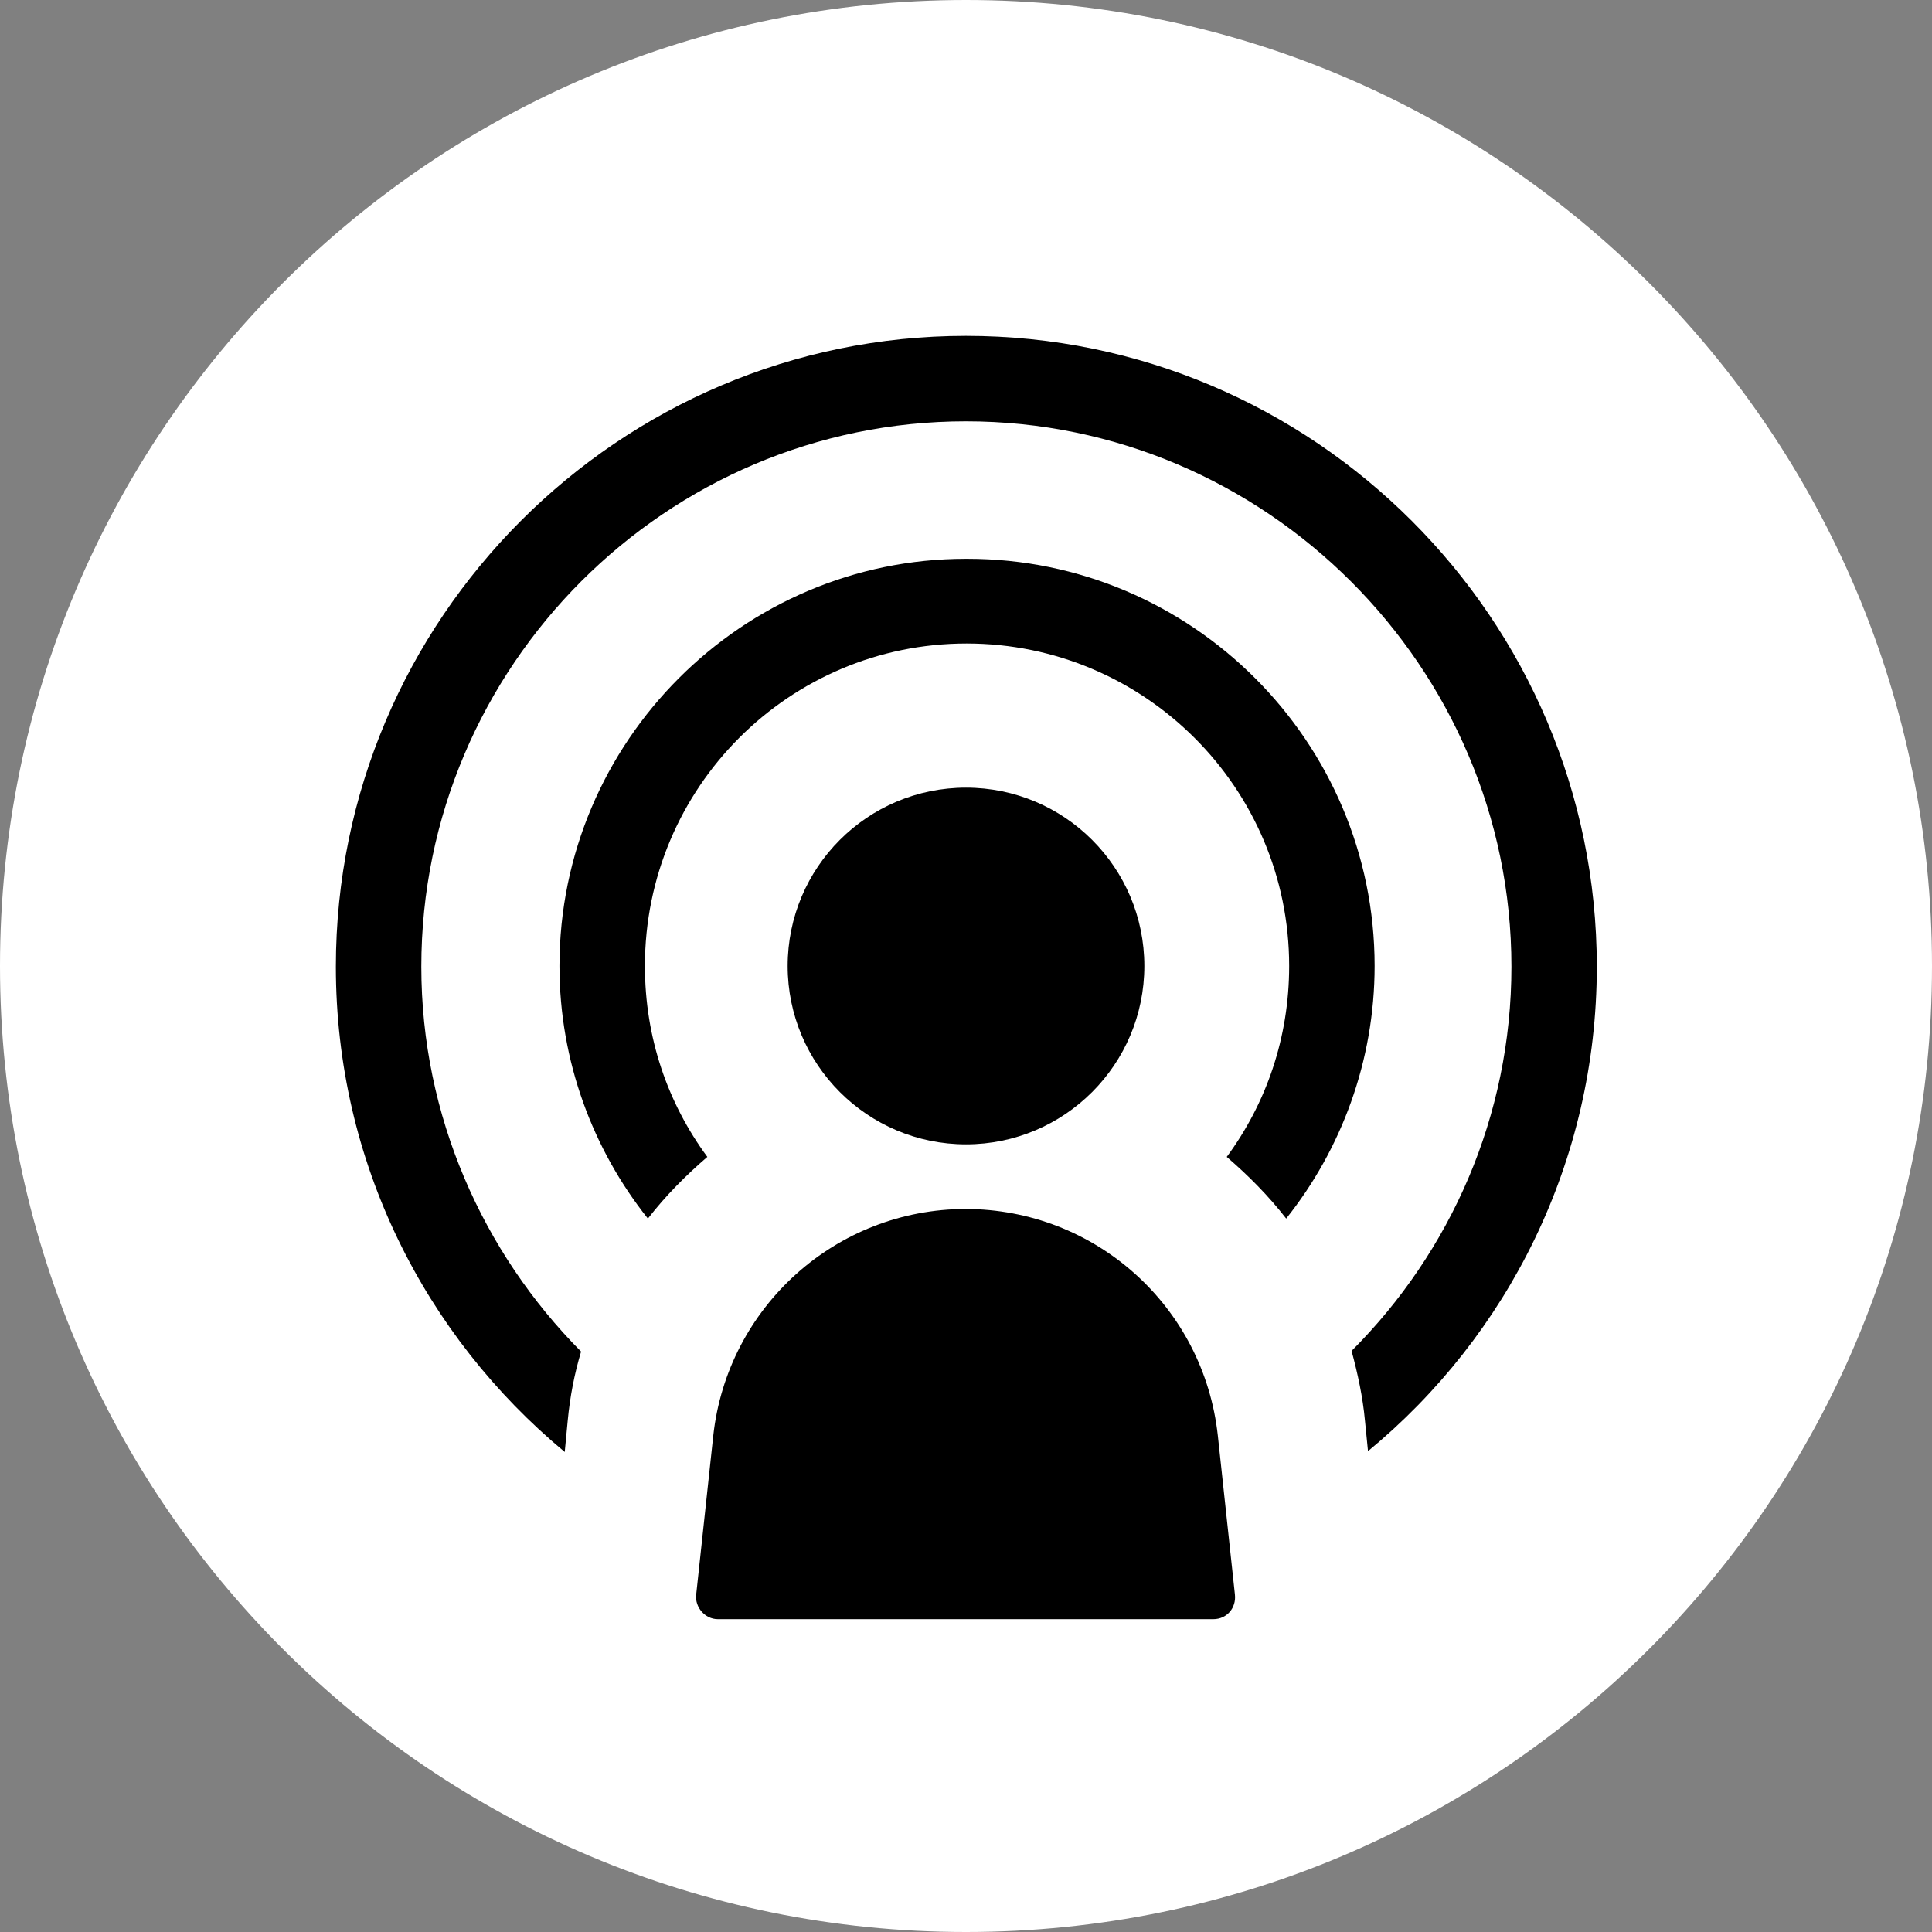 <svg width="26" height="26" viewBox="0 0 26 26" fill="none" xmlns="http://www.w3.org/2000/svg">
<rect x="0" y="0" width="26" height="26" fill="#808080" stroke="none"/>
<g clip-path="url(#clip0_769_12327)">
<path d="M13 26C20.18 26 26 20.18 26 13C26 5.82 20.18 0 13 0C5.82 0 0 5.82 0 13C0 20.18 5.82 26 13 26Z" fill="white"/>
<path d="M13 15.4C14.325 15.4 15.4 14.325 15.4 13C15.4 11.674 14.325 10.6 13 10.6C11.674 10.6 10.6 11.674 10.6 13C10.6 14.325 11.674 15.4 13 15.4Z" fill="black"/>
<path d="M12.999 7.52C9.989 7.52 7.529 9.98 7.529 12.999C7.529 14.28 7.979 15.47 8.719 16.399C8.959 16.09 9.229 15.819 9.519 15.569C8.989 14.85 8.679 13.97 8.679 12.999C8.679 10.6 10.619 8.66 13.009 8.66C15.399 8.66 17.349 10.6 17.349 12.999C17.349 13.97 17.039 14.85 16.509 15.569C16.799 15.819 17.069 16.09 17.309 16.399C18.049 15.47 18.499 14.28 18.499 12.999C18.499 9.98 16.039 7.52 13.019 7.52H12.999Z" fill="black"/>
<path d="M12.999 4.52C8.33 4.52 4.52 8.33 4.52 13.009C4.52 15.639 5.72 17.98 7.6 19.54L7.64 19.119C7.67 18.799 7.73 18.489 7.82 18.189C6.5 16.86 5.67 15.02 5.67 13.009C5.67 8.96 8.97 5.67 12.999 5.67C17.029 5.67 20.34 8.97 20.34 13.009C20.34 15.02 19.52 16.849 18.189 18.18C18.27 18.48 18.34 18.799 18.369 19.119L18.41 19.529C20.29 17.98 21.489 15.63 21.489 13.009C21.489 8.33 17.68 4.52 12.999 4.52Z" fill="black"/>
<path d="M12.999 16.27C11.249 16.27 9.789 17.59 9.599 19.32L9.369 21.459C9.349 21.63 9.489 21.79 9.659 21.79H16.329C16.509 21.79 16.639 21.64 16.619 21.459L16.389 19.32C16.199 17.579 14.739 16.27 12.989 16.27H12.999Z" fill="black"/>
</g>
<defs>
<clipPath id="clip0_769_12327">
<rect width="26" height="26" fill="white"/>
</clipPath>
</defs>
</svg>
